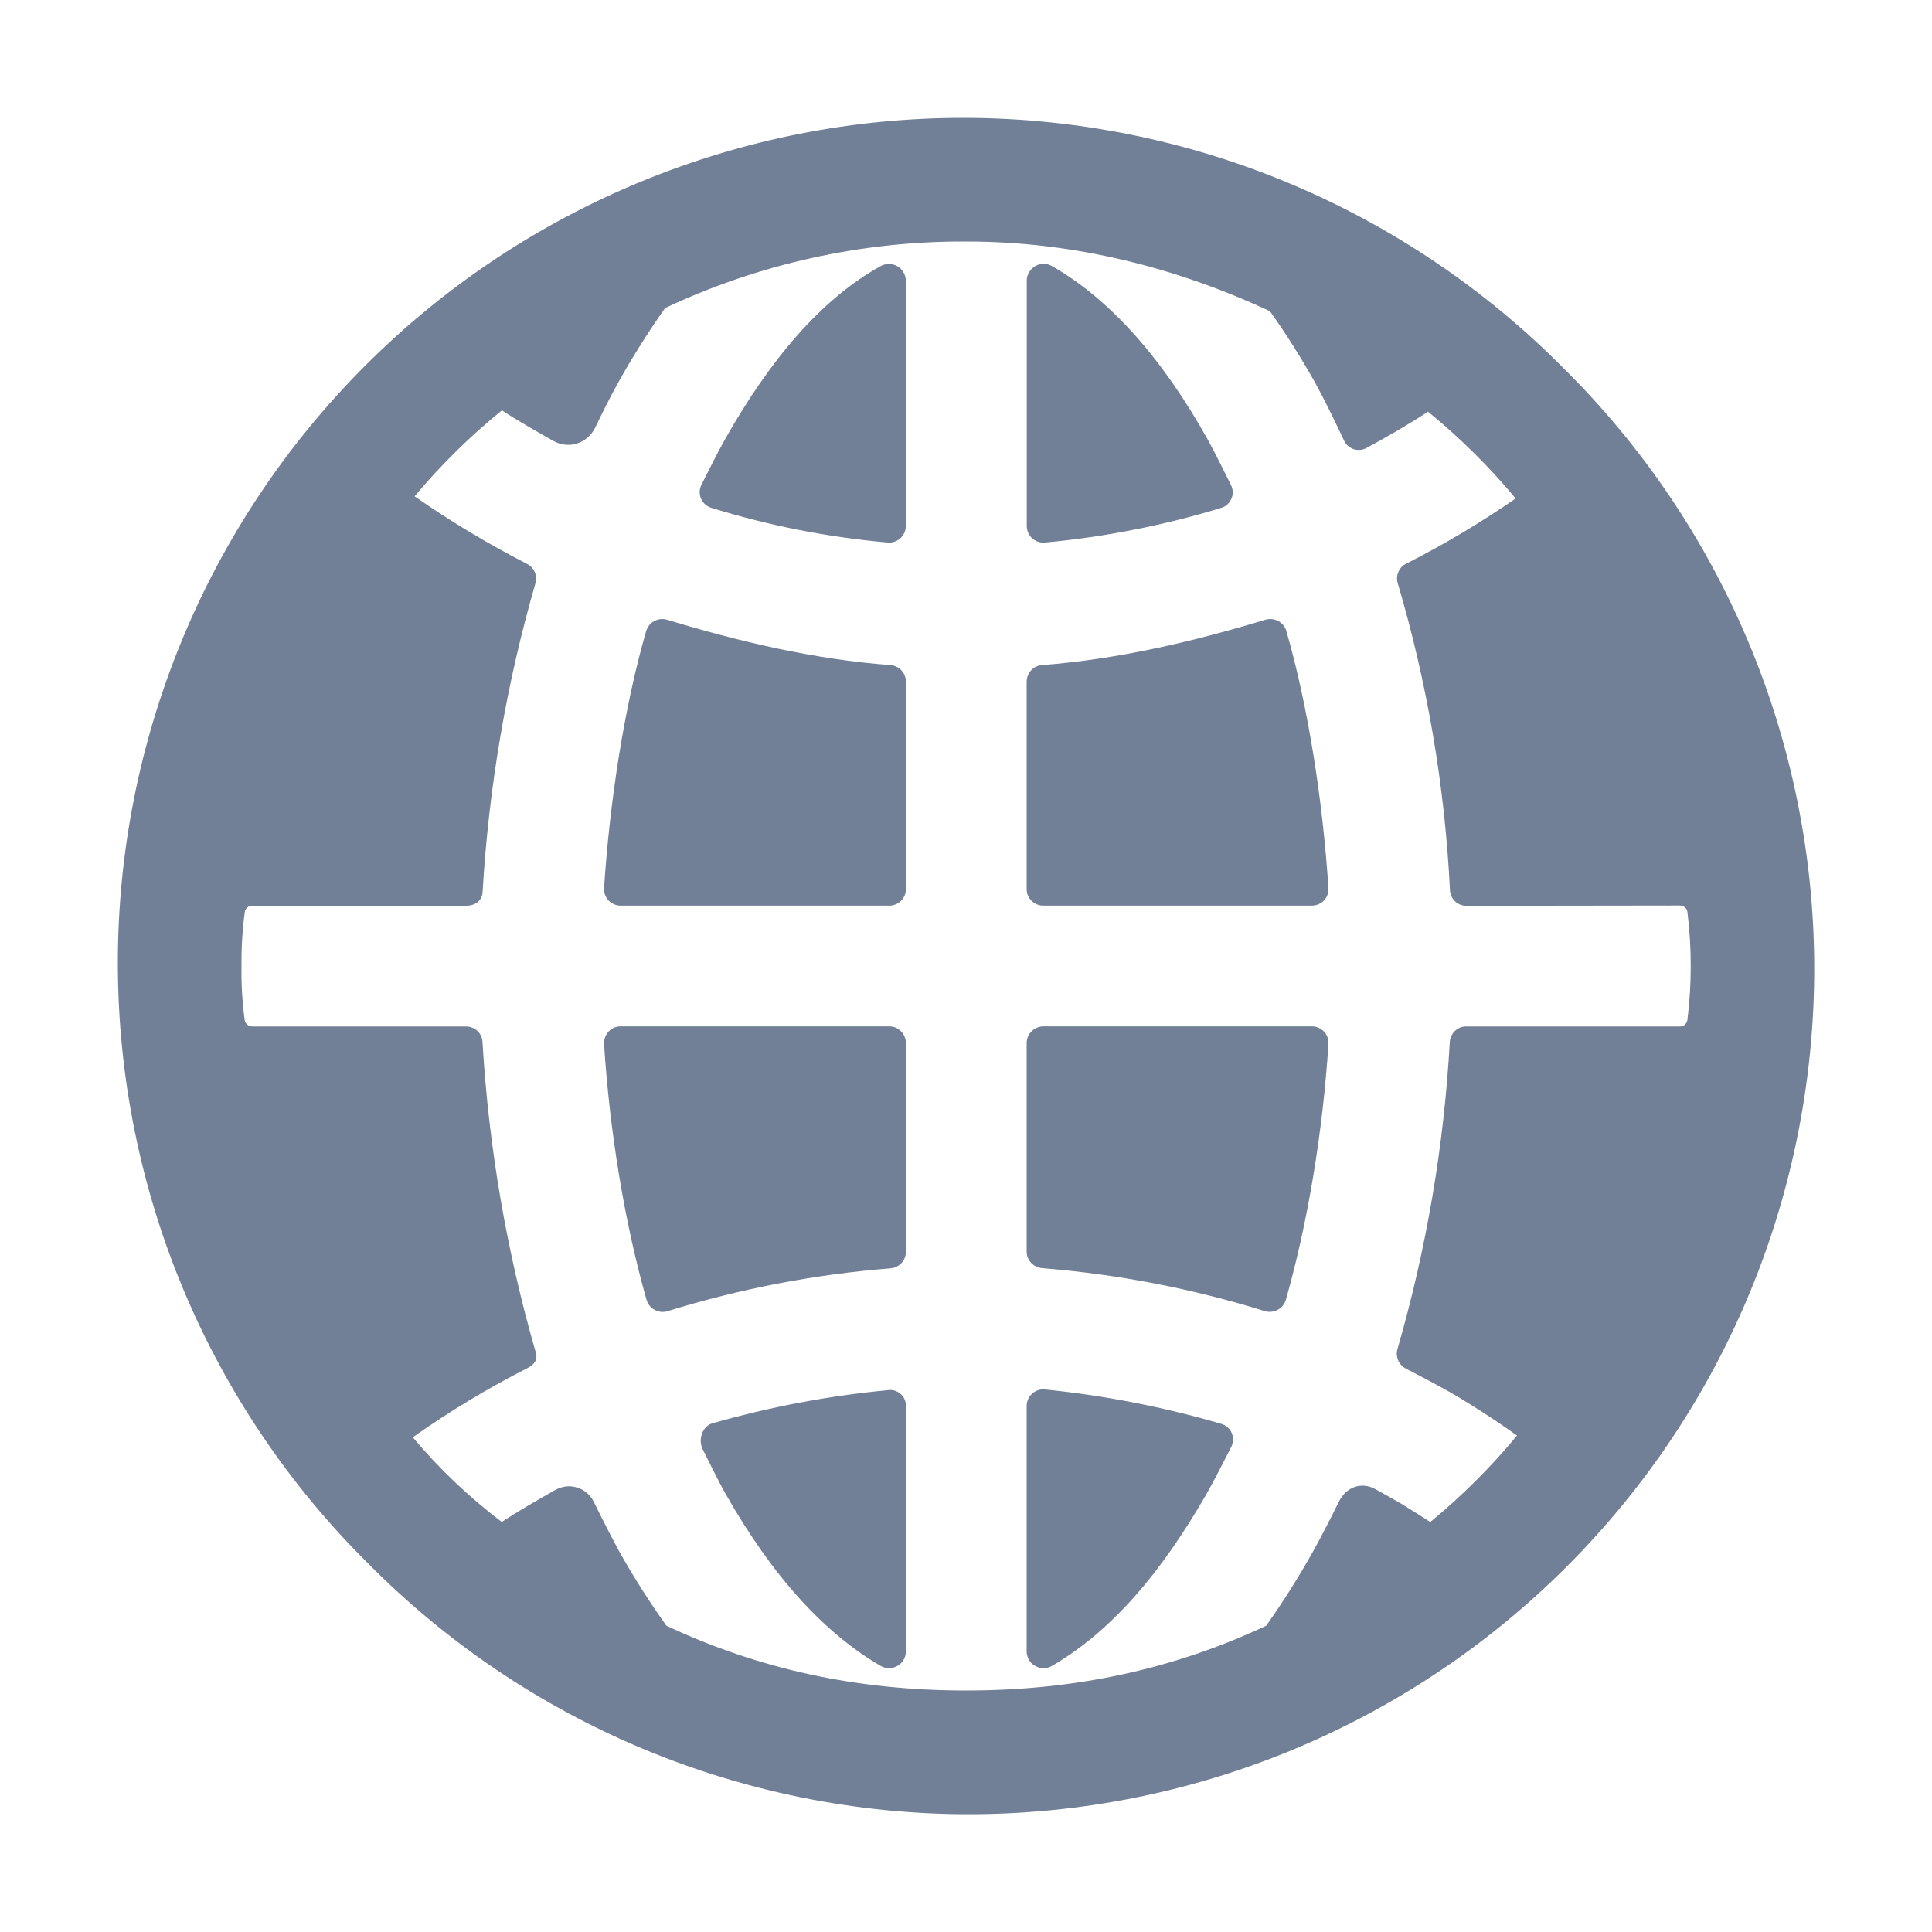 <svg width="20" height="20" viewBox="0 0 20 20" fill="none" xmlns="http://www.w3.org/2000/svg">
<path d="M13.311 13.457C13.541 12.648 13.694 11.709 13.752 10.807C13.754 10.783 13.75 10.759 13.742 10.737C13.734 10.715 13.721 10.695 13.705 10.678C13.688 10.661 13.669 10.648 13.647 10.638C13.625 10.629 13.602 10.625 13.578 10.625H10.802C10.78 10.625 10.757 10.629 10.736 10.638C10.715 10.646 10.696 10.659 10.68 10.675C10.663 10.691 10.65 10.71 10.642 10.73C10.633 10.751 10.628 10.774 10.628 10.796V12.957C10.628 13 10.645 13.042 10.675 13.074C10.705 13.105 10.746 13.125 10.79 13.128C11.572 13.191 12.345 13.34 13.094 13.573C13.138 13.586 13.186 13.581 13.226 13.559C13.267 13.538 13.297 13.501 13.311 13.457ZM12.64 14.739C12.045 14.565 11.436 14.446 10.82 14.384C10.796 14.381 10.772 14.383 10.749 14.39C10.726 14.398 10.705 14.409 10.687 14.425C10.669 14.441 10.654 14.46 10.644 14.482C10.634 14.504 10.628 14.527 10.628 14.551V17.1C10.629 17.13 10.638 17.16 10.653 17.186C10.669 17.212 10.692 17.233 10.719 17.247C10.745 17.262 10.775 17.269 10.806 17.269C10.836 17.268 10.866 17.26 10.892 17.244C11.513 16.882 12.025 16.274 12.487 15.47C12.563 15.338 12.678 15.112 12.748 14.974C12.758 14.952 12.764 14.927 12.764 14.902C12.765 14.878 12.76 14.853 12.749 14.831C12.739 14.808 12.724 14.788 12.705 14.773C12.686 14.757 12.664 14.745 12.64 14.739ZM9.191 14.391C8.575 14.449 7.967 14.565 7.372 14.735C7.269 14.765 7.226 14.907 7.273 15C7.343 15.139 7.429 15.317 7.503 15.45C8.011 16.348 8.551 16.915 9.114 17.244C9.14 17.26 9.17 17.268 9.2 17.269C9.23 17.269 9.26 17.262 9.287 17.247C9.314 17.233 9.336 17.212 9.352 17.186C9.368 17.16 9.377 17.13 9.378 17.1V14.55C9.378 14.527 9.372 14.504 9.363 14.483C9.353 14.462 9.338 14.443 9.321 14.428C9.303 14.413 9.282 14.402 9.26 14.395C9.238 14.389 9.214 14.387 9.191 14.391ZM9.203 10.625H6.427C6.404 10.625 6.38 10.629 6.359 10.638C6.337 10.647 6.317 10.661 6.301 10.678C6.285 10.695 6.272 10.715 6.264 10.737C6.256 10.759 6.252 10.783 6.253 10.806C6.311 11.707 6.463 12.648 6.693 13.456C6.7 13.478 6.71 13.499 6.725 13.517C6.739 13.535 6.757 13.55 6.778 13.56C6.798 13.571 6.82 13.578 6.843 13.58C6.866 13.583 6.889 13.58 6.911 13.573C7.661 13.341 8.434 13.192 9.216 13.13C9.26 13.127 9.301 13.108 9.331 13.076C9.361 13.044 9.378 13.002 9.378 12.959V10.797C9.378 10.774 9.373 10.752 9.364 10.731C9.356 10.71 9.343 10.691 9.326 10.675C9.31 10.659 9.291 10.646 9.27 10.637C9.249 10.629 9.226 10.625 9.203 10.625ZM10.82 5.616C11.436 5.559 12.045 5.439 12.637 5.259C12.661 5.253 12.683 5.241 12.701 5.226C12.72 5.21 12.735 5.19 12.745 5.167C12.756 5.145 12.761 5.121 12.761 5.096C12.761 5.072 12.755 5.047 12.745 5.025C12.675 4.886 12.578 4.686 12.504 4.553C12.024 3.693 11.482 3.094 10.893 2.756C10.867 2.74 10.837 2.732 10.806 2.731C10.776 2.731 10.746 2.738 10.719 2.753C10.693 2.768 10.67 2.789 10.655 2.815C10.639 2.84 10.63 2.87 10.629 2.9V5.448C10.629 5.472 10.635 5.496 10.645 5.518C10.655 5.539 10.669 5.559 10.688 5.575C10.706 5.59 10.727 5.602 10.75 5.609C10.772 5.617 10.796 5.619 10.82 5.616ZM10.802 9.375H13.578C13.602 9.375 13.625 9.371 13.646 9.362C13.668 9.353 13.688 9.34 13.704 9.323C13.72 9.306 13.733 9.287 13.741 9.265C13.75 9.243 13.753 9.219 13.752 9.196C13.695 8.307 13.546 7.329 13.316 6.531C13.31 6.509 13.299 6.489 13.284 6.471C13.27 6.454 13.252 6.439 13.231 6.428C13.211 6.418 13.189 6.411 13.166 6.409C13.143 6.407 13.12 6.409 13.098 6.416C12.356 6.64 11.583 6.823 10.79 6.885C10.746 6.887 10.706 6.906 10.676 6.937C10.646 6.969 10.629 7.01 10.628 7.054V9.206C10.629 9.252 10.647 9.295 10.68 9.327C10.713 9.358 10.757 9.376 10.802 9.375ZM9.114 2.756C8.511 3.091 7.974 3.711 7.494 4.568C7.419 4.701 7.33 4.884 7.259 5.023C7.249 5.046 7.243 5.07 7.243 5.095C7.243 5.119 7.248 5.143 7.259 5.166C7.269 5.188 7.284 5.208 7.303 5.224C7.322 5.24 7.344 5.251 7.367 5.258C7.959 5.441 8.568 5.561 9.185 5.616C9.209 5.619 9.233 5.616 9.256 5.609C9.279 5.602 9.3 5.59 9.318 5.574C9.336 5.559 9.35 5.539 9.361 5.518C9.371 5.496 9.376 5.472 9.377 5.448V2.901C9.376 2.871 9.367 2.841 9.351 2.816C9.335 2.79 9.313 2.769 9.286 2.754C9.26 2.74 9.23 2.732 9.2 2.733C9.169 2.733 9.14 2.741 9.114 2.756ZM9.216 6.885C8.423 6.825 7.649 6.641 6.907 6.416C6.886 6.41 6.863 6.407 6.84 6.409C6.817 6.411 6.795 6.418 6.774 6.429C6.754 6.439 6.736 6.454 6.721 6.472C6.707 6.489 6.696 6.51 6.689 6.532C6.459 7.329 6.311 8.307 6.253 9.196C6.252 9.22 6.256 9.243 6.264 9.265C6.273 9.287 6.285 9.307 6.302 9.324C6.318 9.34 6.338 9.354 6.359 9.362C6.381 9.371 6.404 9.376 6.427 9.375H9.203C9.226 9.376 9.248 9.372 9.269 9.363C9.29 9.355 9.309 9.343 9.326 9.327C9.342 9.311 9.355 9.292 9.364 9.272C9.373 9.251 9.377 9.228 9.378 9.206V7.054C9.377 7.011 9.36 6.969 9.33 6.938C9.3 6.906 9.259 6.888 9.216 6.885Z" fill="#718096"/>
<path d="M16.187 3.813C15.376 2.994 14.411 2.343 13.348 1.898C12.285 1.453 11.144 1.223 9.991 1.22C8.839 1.217 7.697 1.442 6.631 1.882C5.566 2.321 4.598 2.967 3.783 3.783C2.967 4.598 2.321 5.566 1.882 6.631C1.442 7.697 1.217 8.839 1.22 9.991C1.223 11.144 1.453 12.285 1.898 13.348C2.343 14.411 2.994 15.376 3.813 16.187C4.624 17.006 5.589 17.657 6.652 18.102C7.716 18.547 8.856 18.778 10.009 18.781C11.162 18.783 12.304 18.558 13.369 18.119C14.435 17.679 15.403 17.033 16.218 16.218C17.033 15.403 17.679 14.435 18.119 13.369C18.558 12.304 18.783 11.162 18.781 10.009C18.778 8.856 18.547 7.716 18.102 6.652C17.657 5.589 17.006 4.624 16.187 3.813ZM6.899 16.83C6.723 16.583 6.56 16.327 6.411 16.062C6.333 15.918 6.222 15.701 6.148 15.549C6.131 15.514 6.107 15.482 6.077 15.456C6.047 15.43 6.012 15.41 5.974 15.399C5.936 15.387 5.896 15.383 5.857 15.388C5.818 15.393 5.78 15.406 5.745 15.426C5.578 15.52 5.355 15.649 5.194 15.755C4.855 15.498 4.546 15.204 4.273 14.879C4.651 14.612 5.048 14.372 5.461 14.162C5.533 14.123 5.569 14.078 5.546 13.999C5.244 12.953 5.059 11.876 4.995 10.789C4.994 10.745 4.975 10.704 4.944 10.674C4.913 10.644 4.871 10.627 4.828 10.626H2.611C2.592 10.626 2.574 10.62 2.56 10.607C2.545 10.595 2.536 10.578 2.533 10.56C2.508 10.374 2.497 10.187 2.5 10C2.498 9.814 2.509 9.627 2.534 9.442C2.537 9.423 2.546 9.406 2.56 9.394C2.575 9.382 2.593 9.375 2.612 9.376H4.828C4.918 9.376 4.991 9.324 4.996 9.234C5.059 8.151 5.242 7.079 5.543 6.037C5.554 5.999 5.552 5.959 5.536 5.922C5.52 5.886 5.492 5.856 5.457 5.838C5.054 5.631 4.664 5.397 4.292 5.138C4.564 4.813 4.866 4.515 5.196 4.248C5.355 4.353 5.563 4.471 5.729 4.565C5.766 4.585 5.806 4.599 5.848 4.603C5.89 4.608 5.933 4.604 5.973 4.591C6.013 4.578 6.05 4.558 6.082 4.53C6.114 4.503 6.14 4.469 6.159 4.431C6.232 4.28 6.315 4.112 6.396 3.967C6.545 3.699 6.708 3.44 6.885 3.189C7.859 2.73 8.924 2.495 10 2.5C11.131 2.5 12.184 2.774 13.146 3.221C13.316 3.46 13.472 3.708 13.615 3.963C13.716 4.146 13.823 4.369 13.914 4.562C13.924 4.582 13.937 4.601 13.954 4.616C13.972 4.631 13.992 4.642 14.013 4.65C14.035 4.657 14.058 4.659 14.08 4.657C14.103 4.655 14.125 4.649 14.145 4.638C14.355 4.524 14.583 4.393 14.783 4.262C15.113 4.531 15.417 4.832 15.69 5.16C15.327 5.411 14.948 5.637 14.555 5.836C14.519 5.854 14.491 5.884 14.476 5.921C14.46 5.957 14.458 5.998 14.469 6.036C14.775 7.071 14.957 8.138 15.01 9.216C15.012 9.259 15.031 9.3 15.062 9.33C15.094 9.36 15.135 9.377 15.178 9.377L17.39 9.374C17.409 9.374 17.427 9.38 17.442 9.393C17.456 9.405 17.465 9.422 17.468 9.44C17.514 9.812 17.514 10.187 17.468 10.558C17.465 10.577 17.456 10.594 17.442 10.607C17.427 10.619 17.409 10.626 17.39 10.626H15.176C15.133 10.626 15.091 10.643 15.06 10.674C15.029 10.704 15.01 10.745 15.008 10.789C14.948 11.864 14.766 12.929 14.467 13.964C14.455 14.003 14.458 14.044 14.473 14.081C14.489 14.118 14.517 14.148 14.552 14.167C14.747 14.268 14.965 14.381 15.152 14.496C15.34 14.611 15.526 14.733 15.704 14.861C15.434 15.187 15.133 15.487 14.806 15.756C14.711 15.694 14.597 15.622 14.5 15.563C14.433 15.524 14.309 15.455 14.24 15.417C14.091 15.333 13.932 15.396 13.858 15.549C13.783 15.703 13.669 15.924 13.589 16.067C13.442 16.33 13.281 16.584 13.107 16.83C12.145 17.28 11.131 17.5 10 17.5C8.87 17.5 7.861 17.28 6.899 16.83Z" fill="#718096"/>
</svg>
